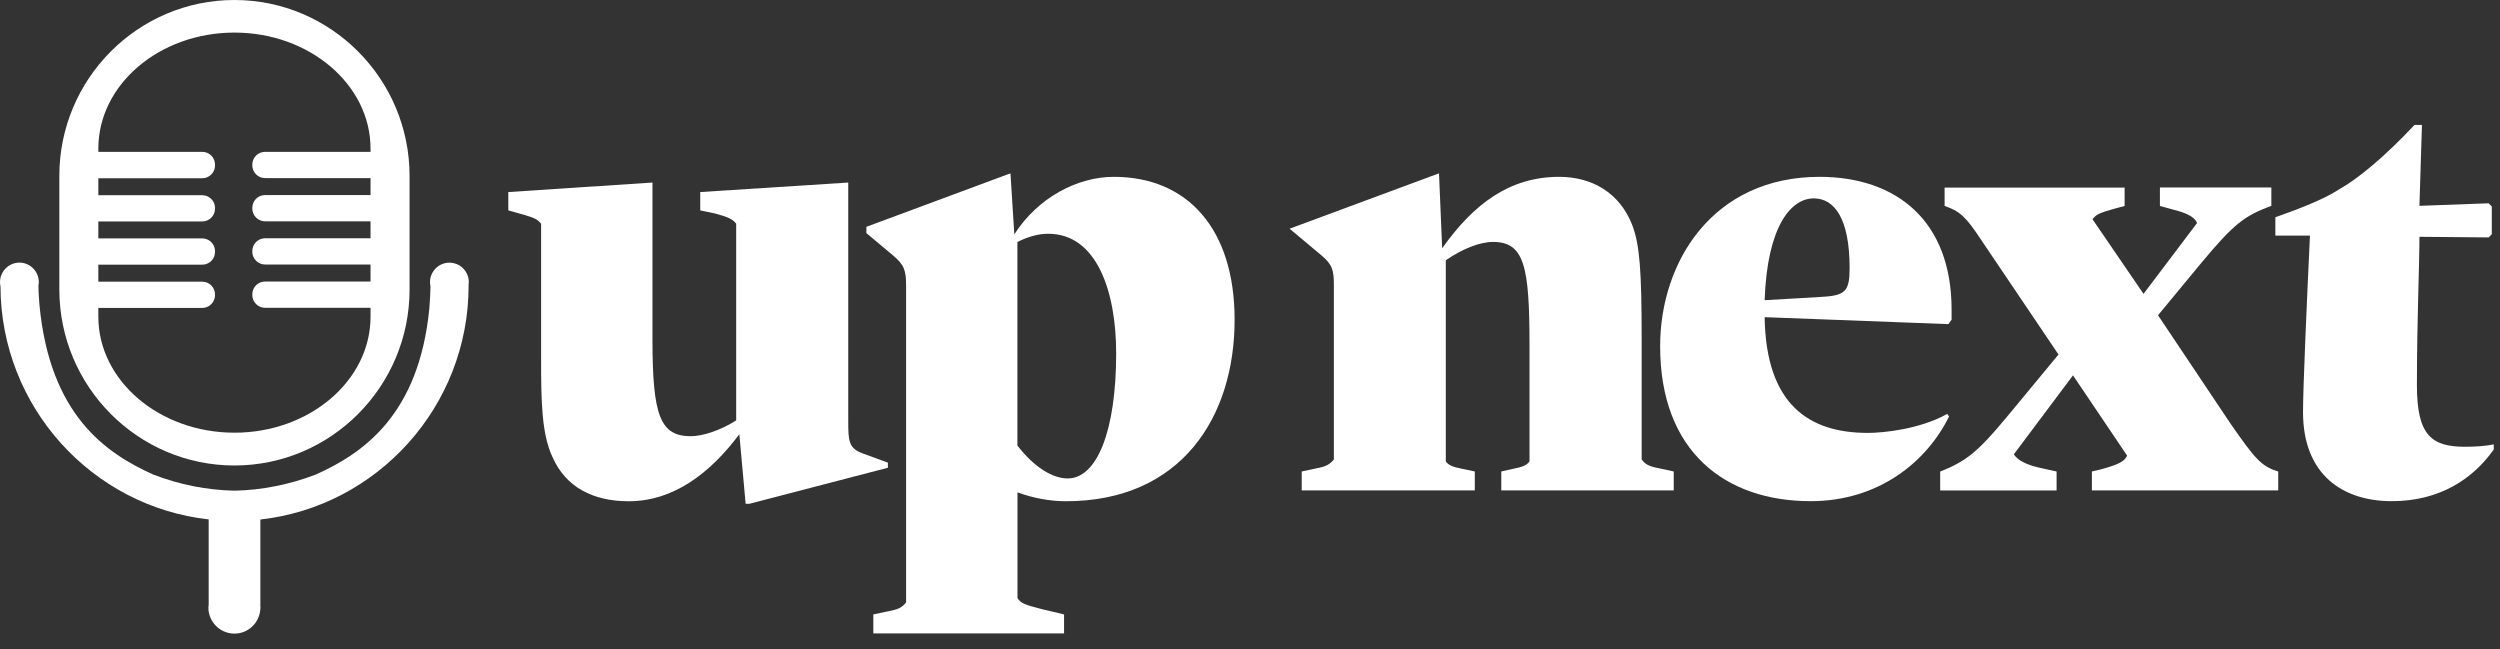 <svg width="154" height="40" viewBox="0 0 154 40" fill="none" xmlns="http://www.w3.org/2000/svg">
<rect x="0" y="0" width="154" height="40" fill="#333333" stroke="none"/>
<path d="M14.442 28.674C20.387 28.674 25.229 23.811 25.229 17.837V10.837C25.229 4.864 20.387 0 14.442 0C8.496 0 3.655 4.859 3.655 10.837V17.837C3.659 23.811 8.496 28.674 14.442 28.674ZM6.058 18.969H12.461C12.893 18.969 13.246 18.613 13.246 18.18V18.141C13.246 17.703 12.893 17.352 12.461 17.352H6.058V16.303H12.461C12.893 16.303 13.246 15.952 13.246 15.514V15.475C13.246 15.037 12.893 14.686 12.461 14.686H6.058V13.641H12.461C12.893 13.641 13.246 13.286 13.246 12.852V12.813C13.246 12.376 12.893 12.025 12.461 12.025H6.058V10.98H12.461C12.893 10.98 13.246 10.624 13.246 10.191V10.143C13.246 9.705 12.893 9.354 12.461 9.354H6.058V9.151C6.058 5.21 9.821 2.007 14.442 2.007C19.063 2.007 22.825 5.215 22.825 9.151V9.354H16.327C15.892 9.354 15.542 9.705 15.542 10.143V10.182C15.542 10.62 15.896 10.971 16.327 10.971H22.825V12.016H16.327C15.892 12.016 15.542 12.371 15.542 12.805V12.844C15.542 13.277 15.896 13.633 16.327 13.633H22.825V14.677H16.327C15.892 14.677 15.542 15.033 15.542 15.466V15.505C15.542 15.943 15.896 16.294 16.327 16.294H22.825V17.343H16.327C15.892 17.343 15.542 17.694 15.542 18.132V18.171C15.542 18.609 15.896 18.96 16.327 18.96H22.825V19.511C22.825 23.451 19.063 26.654 14.442 26.654C9.821 26.654 6.058 23.447 6.058 19.511V18.969Z" fill="white"/>
<path d="M27.684 16.181C27.023 16.181 26.488 16.719 26.488 17.382C26.488 17.473 26.501 17.56 26.519 17.647C26.514 18.076 26.484 18.475 26.45 18.973C25.815 25.562 22.368 27.92 19.46 29.229C17.829 29.853 16.137 30.191 14.442 30.226C12.746 30.191 11.059 29.858 9.432 29.229C6.515 27.916 3.068 25.562 2.429 18.769C2.403 18.392 2.369 18.006 2.369 17.595V17.59C2.382 17.521 2.39 17.452 2.39 17.378C2.39 16.715 1.855 16.177 1.195 16.177C0.535 16.181 0 16.719 0 17.382C0 17.473 0.013 17.56 0.03 17.642C0.052 25.063 5.665 31.201 12.854 31.995V37.266C12.849 37.318 12.836 37.365 12.836 37.417C12.836 38.306 13.553 39.03 14.442 39.03C15.296 39.03 15.986 38.358 16.038 37.517V37.508C16.038 37.478 16.047 37.452 16.047 37.422C16.047 37.391 16.038 37.361 16.038 37.335V32.003C23.244 31.197 28.866 25.037 28.866 17.599V17.491C28.87 17.456 28.879 17.421 28.879 17.382C28.879 16.719 28.344 16.181 27.684 16.181Z" fill="white"/>
<path d="M43.135 11.83V12.961L44.067 13.156C44.766 13.351 45.115 13.468 45.349 13.78V25.896C44.378 26.52 43.256 26.871 42.557 26.871C40.658 26.871 40.192 25.584 40.192 20.911V11.245L31.312 11.83V12.961L32.283 13.234C32.944 13.429 33.099 13.507 33.332 13.78V22.151C33.332 24.76 33.371 26.745 34.031 28.15C34.846 30.018 36.551 30.877 38.721 30.877C41.513 30.877 43.761 29.125 45.543 26.75L45.931 31.033H46.164L54.694 28.813V28.501L53.106 27.916C52.291 27.604 52.252 27.175 52.252 25.97V11.245L43.135 11.83Z" fill="white"/>
<path d="M62.672 27.448V14.907C63.371 14.556 63.993 14.4 64.571 14.4C67.557 14.4 68.756 17.946 68.756 21.76C68.756 26.589 67.557 29.472 65.77 29.472C64.886 29.472 63.76 28.848 62.672 27.448ZM61.978 10.776L53.37 13.971V14.361L55.001 15.726C55.7 16.312 55.816 16.658 55.816 17.595V37.105C55.544 37.456 55.311 37.535 54.729 37.652L53.797 37.847V39.017H65.546V37.847L64.226 37.535C63.177 37.261 62.871 37.183 62.677 36.832V30.33C63.647 30.681 64.653 30.876 65.662 30.876C72.756 30.876 76.052 25.696 76.052 19.697C76.052 14.088 73.144 10.893 68.609 10.893C66.361 10.893 63.919 12.181 62.482 14.439L62.245 10.681L61.978 10.776Z" fill="white"/>
<path d="M79.439 14.088L81.39 15.722C82.089 16.307 82.166 16.654 82.166 17.59V28.306C81.895 28.618 81.7 28.735 81.079 28.852L80.186 29.043V30.209H90.848V29.043L90.11 28.887C89.489 28.77 89.217 28.653 89.061 28.419V16.034C90.071 15.332 91.154 14.903 91.97 14.903C93.907 14.903 94.218 16.42 94.218 21.292V28.419C94.062 28.653 93.79 28.77 93.169 28.887L92.479 29.043V30.209H103.102V29.043L102.209 28.848C101.587 28.731 101.354 28.614 101.126 28.302V20.902C101.126 16.698 101.009 15.059 100.543 13.854C99.766 11.869 98.062 10.893 96.047 10.893C92.984 10.893 90.774 12.566 88.837 15.293L88.643 10.677L79.439 14.088Z" fill="white"/>
<path d="M111.727 12.22C113.004 12.22 113.936 13.468 113.936 16.507C113.936 17.985 113.664 18.219 112.076 18.297L108.702 18.492C108.858 13.932 110.329 12.22 111.727 12.22ZM102.265 21.331C102.265 27.838 106.295 30.872 111.533 30.872C115.757 30.872 118.704 28.419 120.063 25.653L119.947 25.497C118.281 26.433 116.033 26.667 115.062 26.667C111.459 26.667 108.784 24.955 108.702 19.537L120.024 19.966L120.218 19.693V19.073C120.218 13.62 116.844 10.893 112.076 10.893C105.561 10.893 102.265 16.073 102.265 21.331Z" fill="white"/>
<path d="M133.051 11.556V12.688L133.905 12.922C134.526 13.078 135.186 13.312 135.337 13.741L132.041 18.102L128.9 13.507C129.133 13.195 129.327 13.117 130.293 12.844L130.876 12.688V11.556H119.787V12.688C120.719 13 121.107 13.351 122.074 14.829L126.803 21.838L124.322 24.838C122.074 27.565 121.414 28.306 119.515 29.047V30.213H126.686V29.043L125.793 28.848C124.861 28.653 124.317 28.38 124.05 27.989L127.696 23.122L131.031 28.067C130.876 28.419 130.526 28.614 129.366 28.926L128.861 29.043V30.209H140.338V29.043C139.294 28.731 138.906 28.262 137.391 26.082L132.934 19.42L135.609 16.186C137.624 13.771 138.246 13.303 139.915 12.679V11.548H133.051V11.556Z" fill="white"/>
<path d="M148.731 7.698C146.871 9.684 145.201 11.049 144.079 11.669C143.186 12.254 141.715 12.839 140.162 13.381V14.513H142.293C142.099 18.639 141.866 23.902 141.866 25.38C141.866 29.277 144.347 30.872 147.333 30.872C150.293 30.872 152.334 29.498 153.615 27.69V27.374C153.115 27.482 152.398 27.521 151.868 27.521C149.814 27.521 148.882 26.858 148.882 23.741C148.882 19.693 149.037 16.381 149.037 14.586L153.3 14.625L153.494 14.43V12.718L153.3 12.523L149.037 12.679L149.192 7.694H148.731V7.698Z" fill="white"/>
</svg>
